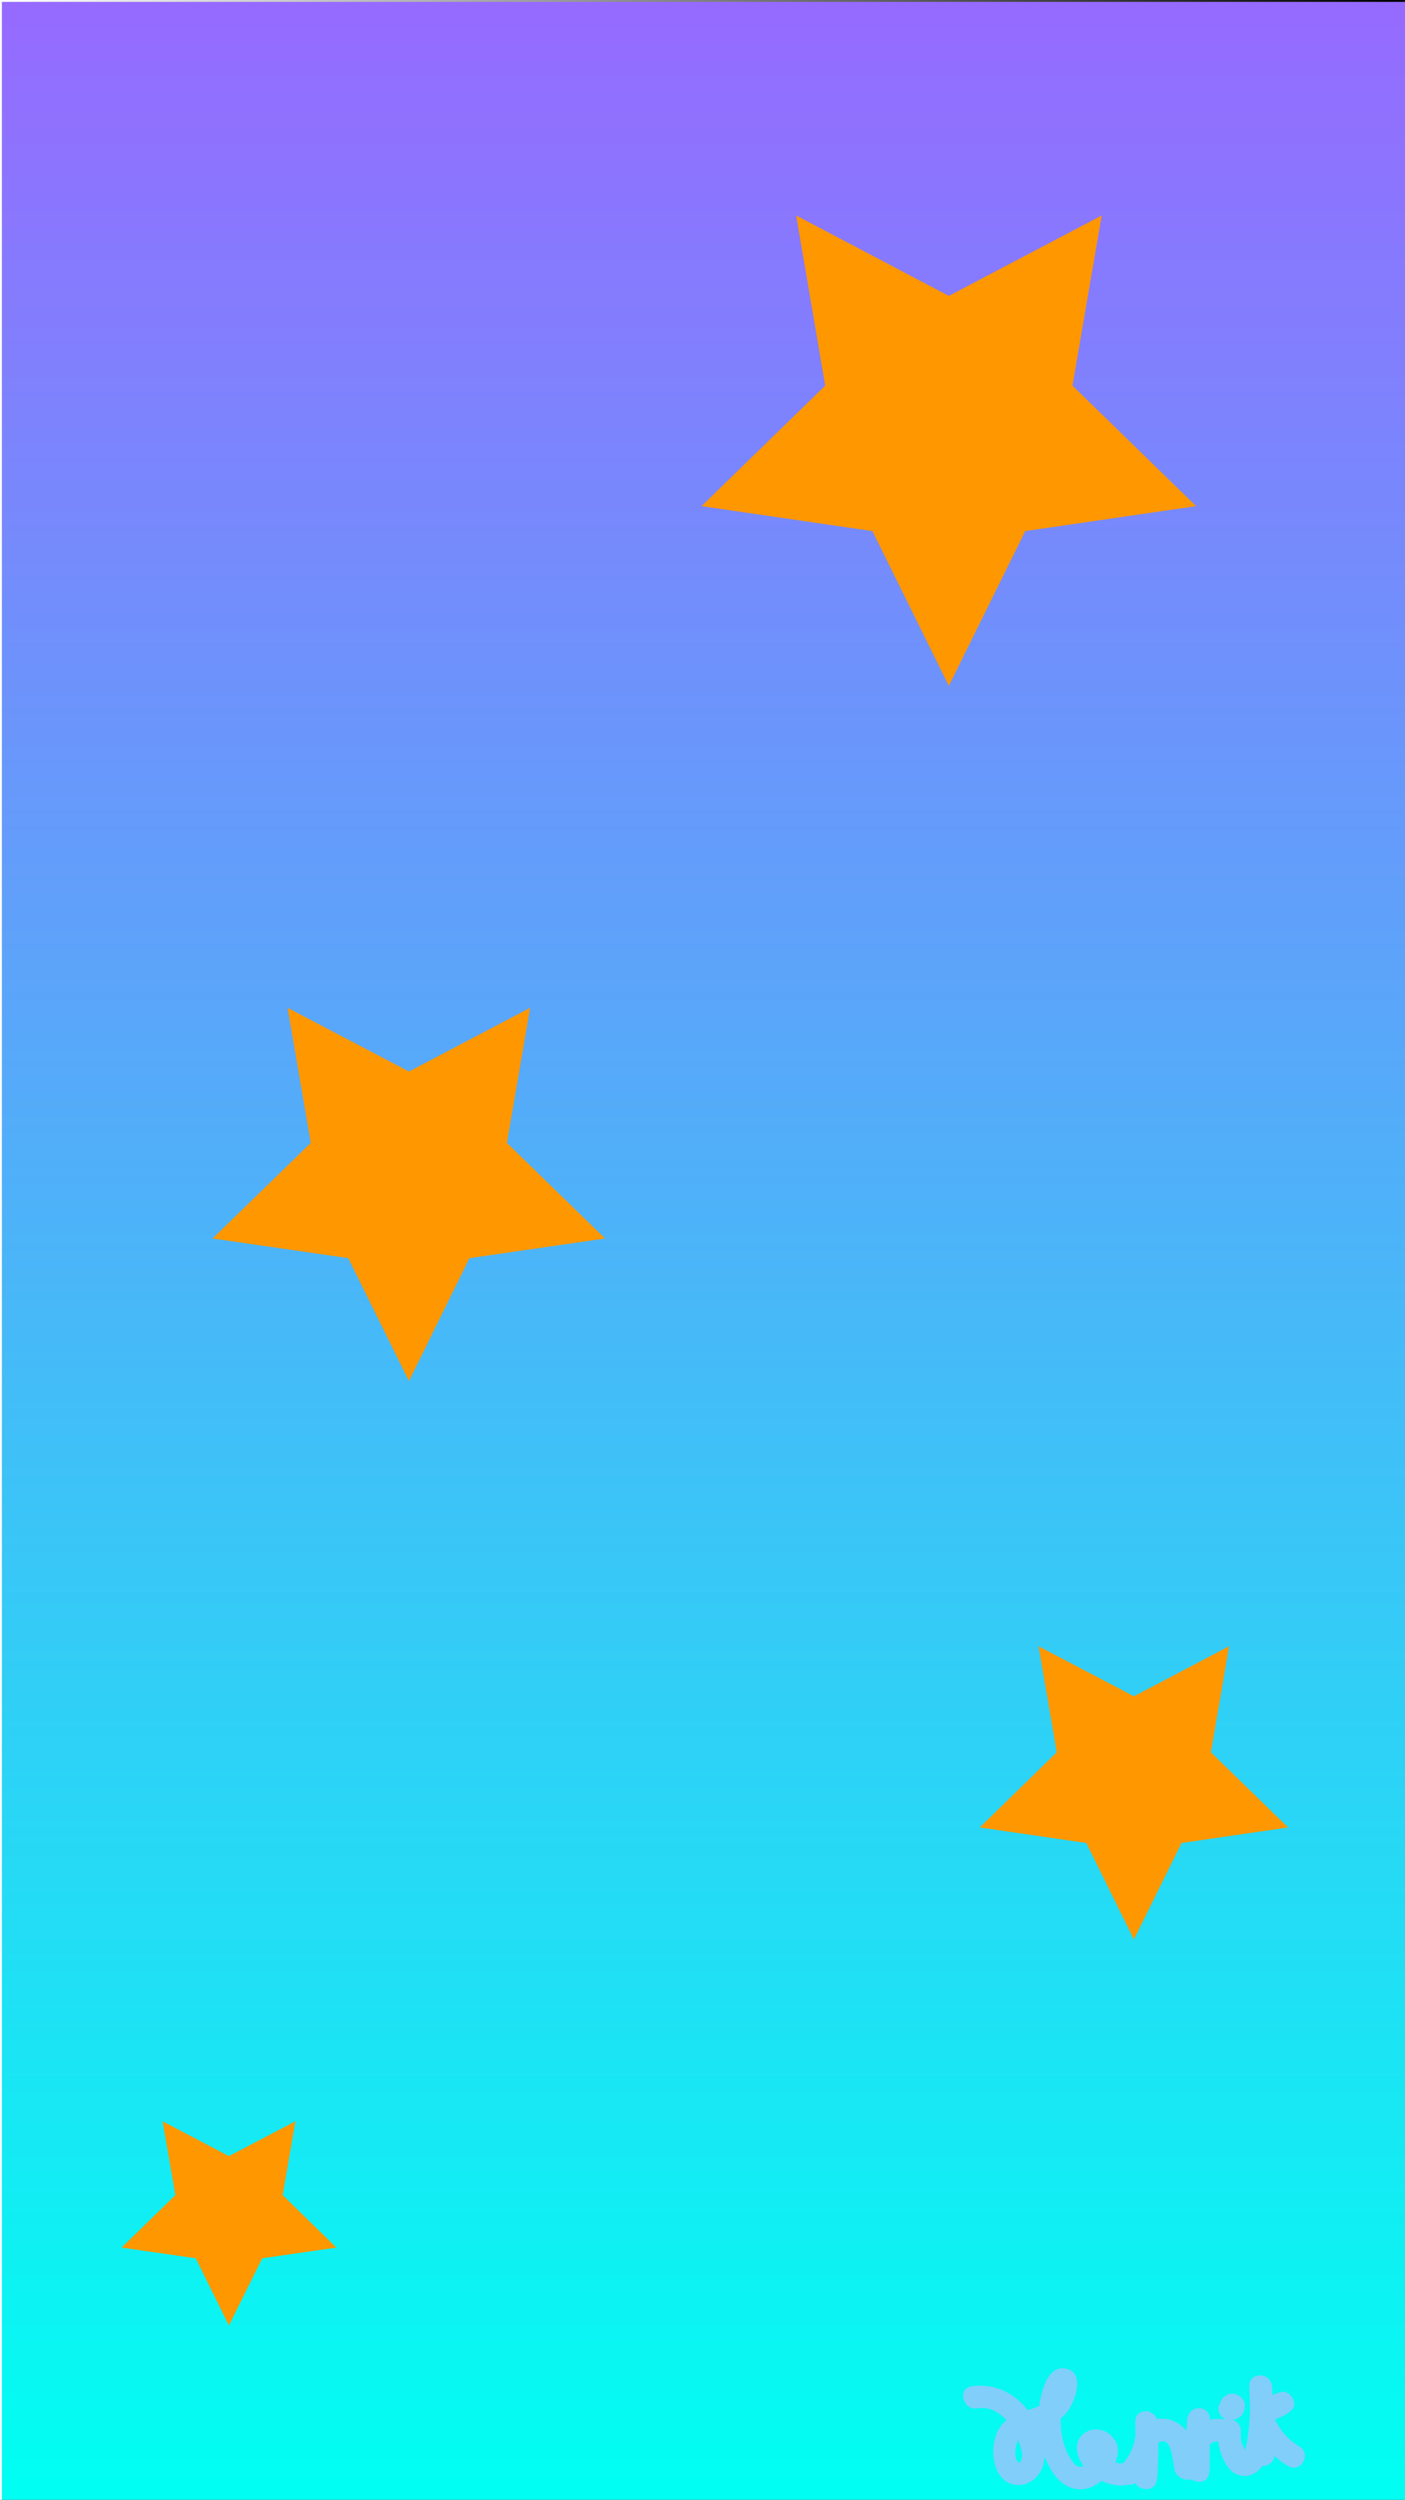 <?xml version="1.0" encoding="utf-8"?>
<!-- Generator: Adobe Illustrator 21.1.0, SVG Export Plug-In . SVG Version: 6.00 Build 0)  -->
<svg version="1.1" id="Layer_1" xmlns="http://www.w3.org/2000/svg" xmlns:xlink="http://www.w3.org/1999/xlink" x="0px" y="0px"
	 viewBox="0 0 750 1334" style="enable-background:new 0 0 750 1334;" xml:space="preserve">
<rect x="0" y="0" width="750" height="1334" fill="#333333" stroke="none"/>
<style type="text/css">
	.st0{fill:url(#SVGID_1_);stroke:url(#SVGID_2_);stroke-miterlimit:10;}
	.st1{fill:#FF9700;}
	.st2{fill:#80CEF9;}
</style>
<linearGradient id="SVGID_1_" gradientUnits="userSpaceOnUse" x1="375.5" y1="1334.5" x2="375.5" y2="0.5">
	<stop  offset="0" style="stop-color:#00FFF2"/>
	<stop  offset="1" style="stop-color:#966AFF"/>
</linearGradient>
<linearGradient id="SVGID_2_" gradientUnits="userSpaceOnUse" x1="0" y1="667.5" x2="751" y2="667.5">
	<stop  offset="0" style="stop-color:#FFFFFF"/>
	<stop  offset="1" style="stop-color:#000000"/>
</linearGradient>
<rect x="0.5" y="0.5" class="st0" width="750" height="1334"/>
<polygon class="st1" points="218.3,571.8 283,537.8 270.6,609.9 323,660.9 250.6,671.4 218.3,737 185.9,671.4 113.5,660.9 
	165.9,609.9 153.5,537.8 "/>
<polygon class="st1" points="506.5,157.9 588.1,115 572.5,205.8 638.5,270.1 547.3,283.4 506.5,366 465.7,283.4 374.5,270.1 
	440.5,205.8 425,115 "/>
<polygon class="st1" points="605.3,905.2 656.1,878.5 646.4,935.1 687.6,975.2 630.7,983.5 605.3,1035 579.9,983.5 523,975.2 
	564.1,935.1 554.4,878.5 "/>
<polygon class="st1" points="122.2,1150.6 157.7,1132 150.9,1171.4 179.6,1199.4 140,1205.1 122.2,1241 104.5,1205.1 64.9,1199.4 
	93.6,1171.4 86.8,1132 "/>
<g>
	<g>
		<path class="st2" d="M521.6,1285.2c11.3-1.9,19.4,9,22.5,18.5c0.7,2.3,1.9,5.4,1.4,7.9c-0.4,1.8-1.2,3.4-2.4,1.9
			c-2.2-2.7-0.9-10.4,1.3-12.4c3.1-2.7,8-3.4,11.7-4.8c4.9-1.8,9.6-4.6,13-8.5c4.7-5.4,11-22.6-1-23.9
			c-10.5-1.2-13.2,16.9-13.8,24.2c-0.9,10.5,1.6,21.9,7.3,30.8c6.1,9.5,16.3,12.9,25.7,5.5c7.4-5.8,14.3-18,4.9-25.5
			c-4-3.3-10.3-3.4-14.2,0.2c-4.3,3.9-3.7,10.1-1,14.7c5.9,9.8,18.8,15.8,29.4,10.7c7-3.3,0.9-13.7-6.1-10.4
			c-2.9,1.4-6.5-0.6-8.8-2.3c-1.2-0.9-2.4-1.9-3.3-3c-1.1-1.3-1.7-4.2-3.6-0.8c-0.5,0.8-0.3,2.3-1,3.4c-0.9,1.3-2.3,2.5-3.6,3.5
			c-3.3,2.6-5.3,1.7-7.6-1.5c-4-5.5-6-12.9-6.2-19.7c-0.1-3.2,0.1-6.5,0.8-9.6c0.3-1.6,0.8-3.1,1.3-4.7c0.3-1,0.7-2.1,1.2-3.1
			c1.5-2.2,0.6-2.3-2.7-0.5c-1.2-0.9-2.4-1.8-3.6-2.8c1.1,2.5-2.3,6.3-3.9,7.8c-2.5,2.3-5.5,3.7-8.7,4.7c-5.9,2-12.1,3.8-16.2,8.9
			c-6.9,8.7-5.9,29.7,7.6,31.6c6.9,1,13.1-4.1,14.9-10.6c1.9-7-0.6-14.7-3.5-21.1c-6.2-13.9-19.4-23.3-34.9-20.8
			C510.9,1274.8,514.1,1286.4,521.6,1285.2L521.6,1285.2z"/>
	</g>
</g>
<g>
	<g>
		<path class="st2" d="M607.3,1324.1c7.8-8.7,11.9-19.9,10.7-31.6c-0.8-7.5-12.2-7.9-12,0c0.3,10,0.2,20-0.4,29.9
			c-0.4,6.7,10.6,8.3,11.8,1.6c0.8-4.2,0.5-8,0.1-12.3c-0.2-2.1-1-7.5,1.7-8.6c7.4-2.8,6.5,13.6,8.3,16.4c4.1,6.5,13.1,4,15.5-2.5
			c1.4-3.6,1.2-7.9,1.5-11.8c0.4-4.7,0.7-9.4,1.1-14c-4,0-8,0-12,0c0,9.1,0,18.2,0,27.3c0,6.5,10.7,8.5,11.8,1.6
			c0.7-4.7-0.7-9.4,0-14c0.7-4.2,5.9-3.3,9.2-2.9c-1.5-1.9-2.9-3.9-4.4-5.8c-0.4,6.7,1.3,13.8,5.3,19.2c4.2,5.6,11.6,6.4,16.7,1.3
			c4.8-4.8,5.1-13,5.9-19.3c1-8.4,1.3-16.8,0.8-25.2c-0.4-7.7-12.3-7.8-12,0c0.4,12.3,0.8,24.5,1.2,36.8c3.9-0.5,7.9-1.1,11.8-1.6
			c-0.7-4.6-1.4-9.8-0.8-14.5c0.4-4,3.7-4.8,7.2-5.9c-1.9-3.3-3.9-6.7-5.8-10c-2.6,2.1-6.3,2.2-8.9,4.7c-3.3,3.3-3.7,8.1-2.1,12.4
			c3.3,8.8,10.2,16,18.1,20.7c6.6,4,12.7-6.4,6.1-10.4c-5-3-9.1-7.1-11.9-12.3c-1.3-2.5-2.1-1.8,0.6-2.9c2.5-1.1,4.5-2,6.6-3.8
			c4.7-3.8-0.4-11.8-5.8-10c-6,1.9-12.2,4.6-14.7,10.8c-2.9,7.2-1,16.8,0,24.3c1,6.7,12,5.1,11.8-1.6c-0.4-12.3-0.8-24.5-1.2-36.8
			c-4,0-8,0-12,0c0.5,9.1,0.3,18.3-1.1,27.3c-0.3,2-0.6,4-1.1,5.9c-0.2,0.8-0.4,1.6-0.7,2.4c1.3,0.8,1.5,0.7,0.8-0.2
			c-0.1-1.4-1.8-3.6-2.2-5.2c-0.5-2.1-0.5-4.2-0.4-6.3c0.1-2.3-1.9-5.4-4.4-5.8c-6.8-0.9-14.7-1.5-20,3.7c-6.4,6.3-2.8,13.8-4,21.5
			c3.9,0.5,7.9,1.1,11.8,1.6c0-9.1,0-18.2,0-27.3c0-7.8-11.4-7.6-12,0c-0.3,3.7-0.6,7.5-0.9,11.2c-0.1,1.9-0.3,3.7-0.4,5.6
			c0,0.6-0.1,1.2-0.1,1.9c-0.8,2.3,0,2.7,2.5,1.3c1.2,0.9,2.4,1.8,3.6,2.8c-1.2-1.7-0.6-6.4-1.2-8.5c-0.8-3-2.1-5.8-4.1-8.2
			c-3.6-4.4-9.2-6.9-14.8-6.2c-5.7,0.7-10,4.8-11.8,10.2c-2.1,6.5,0.6,12.9-0.6,19.4c3.9,0.5,7.9,1.1,11.8,1.6
			c0.6-10,0.7-19.9,0.4-29.9c-4,0-8,0-12,0c0.9,8.6-1.4,16.7-7.2,23.1C593.7,1321.3,602.1,1329.8,607.3,1324.1L607.3,1324.1z"/>
	</g>
</g>
<g>
	<g>
		<path class="st2" d="M656.4,1291.5c2.2,0.1,4.5-0.7,6-2.2c1.8-1.8,2.6-4.6,1.9-7.1c-1-3.5-4.7-5.5-8.2-4.6c-2.9,0.8-5.1,3.4-5,6.4
			c0,1.6,0.6,3.1,1.8,4.2c1,1,2.7,1.8,4.2,1.8c1.6-0.1,3.2-0.6,4.2-1.8c1.1-1.2,1.8-2.6,1.8-4.2c0,0,0-0.1,0-0.1
			c-0.1,0.5-0.1,1.1-0.2,1.6c0-0.1,0-0.1,0-0.2c-0.2,0.5-0.4,1-0.6,1.4c0,0,0-0.1,0-0.1c-0.3,0.4-0.6,0.8-0.9,1.2
			c0-0.1,0.1-0.1,0.1-0.1c-0.4,0.3-0.8,0.6-1.2,0.9c0.1,0,0.1-0.1,0.2-0.1c-0.5,0.2-1,0.4-1.4,0.6c0.1,0,0.1,0,0.2-0.1
			c-0.5,0.1-1.1,0.1-1.6,0.2c0.1,0,0.1,0,0.2,0c-0.5-0.1-1.1-0.1-1.6-0.2c0.1,0,0.1,0,0.2,0c-0.5-0.2-1-0.4-1.4-0.6
			c0.1,0,0.1,0.1,0.2,0.1c-0.4-0.3-0.8-0.6-1.2-0.9c0,0,0,0,0.1,0.1c-0.3-0.4-0.6-0.8-0.9-1.2c0.1,0.1,0.1,0.1,0.1,0.2
			c-0.2-0.5-0.4-1-0.6-1.4c0,0.1,0.1,0.2,0.1,0.2c-0.1-0.5-0.1-1.1-0.2-1.6c0,0.1,0,0.2,0,0.2c0.1-0.5,0.1-1.1,0.2-1.6
			c0,0.1,0,0.2-0.1,0.4c0.2-0.5,0.4-1,0.6-1.4c-0.1,0.1-0.1,0.2-0.2,0.3c0.3-0.4,0.6-0.8,0.9-1.2c-0.1,0.1-0.1,0.1-0.2,0.2
			c0.4-0.3,0.8-0.6,1.2-0.9c-0.1,0.1-0.3,0.2-0.4,0.2c0.5-0.2,1-0.4,1.4-0.6c-0.2,0.1-0.3,0.1-0.5,0.1c0.5-0.1,1.1-0.1,1.6-0.2
			c-0.3,0-0.5,0-0.8,0c-1.5-0.1-3.2,0.7-4.2,1.8c-1,1-1.8,2.7-1.8,4.2c0.1,1.6,0.6,3.2,1.8,4.2
			C653.4,1290.8,654.8,1291.4,656.4,1291.5L656.4,1291.5z"/>
	</g>
</g>
<g>
	<g>
		<path class="st2" d="M561,1292.7c7.7,0,7.7-12,0-12C553.3,1280.7,553.3,1292.7,561,1292.7L561,1292.7z"/>
	</g>
</g>
</svg>
